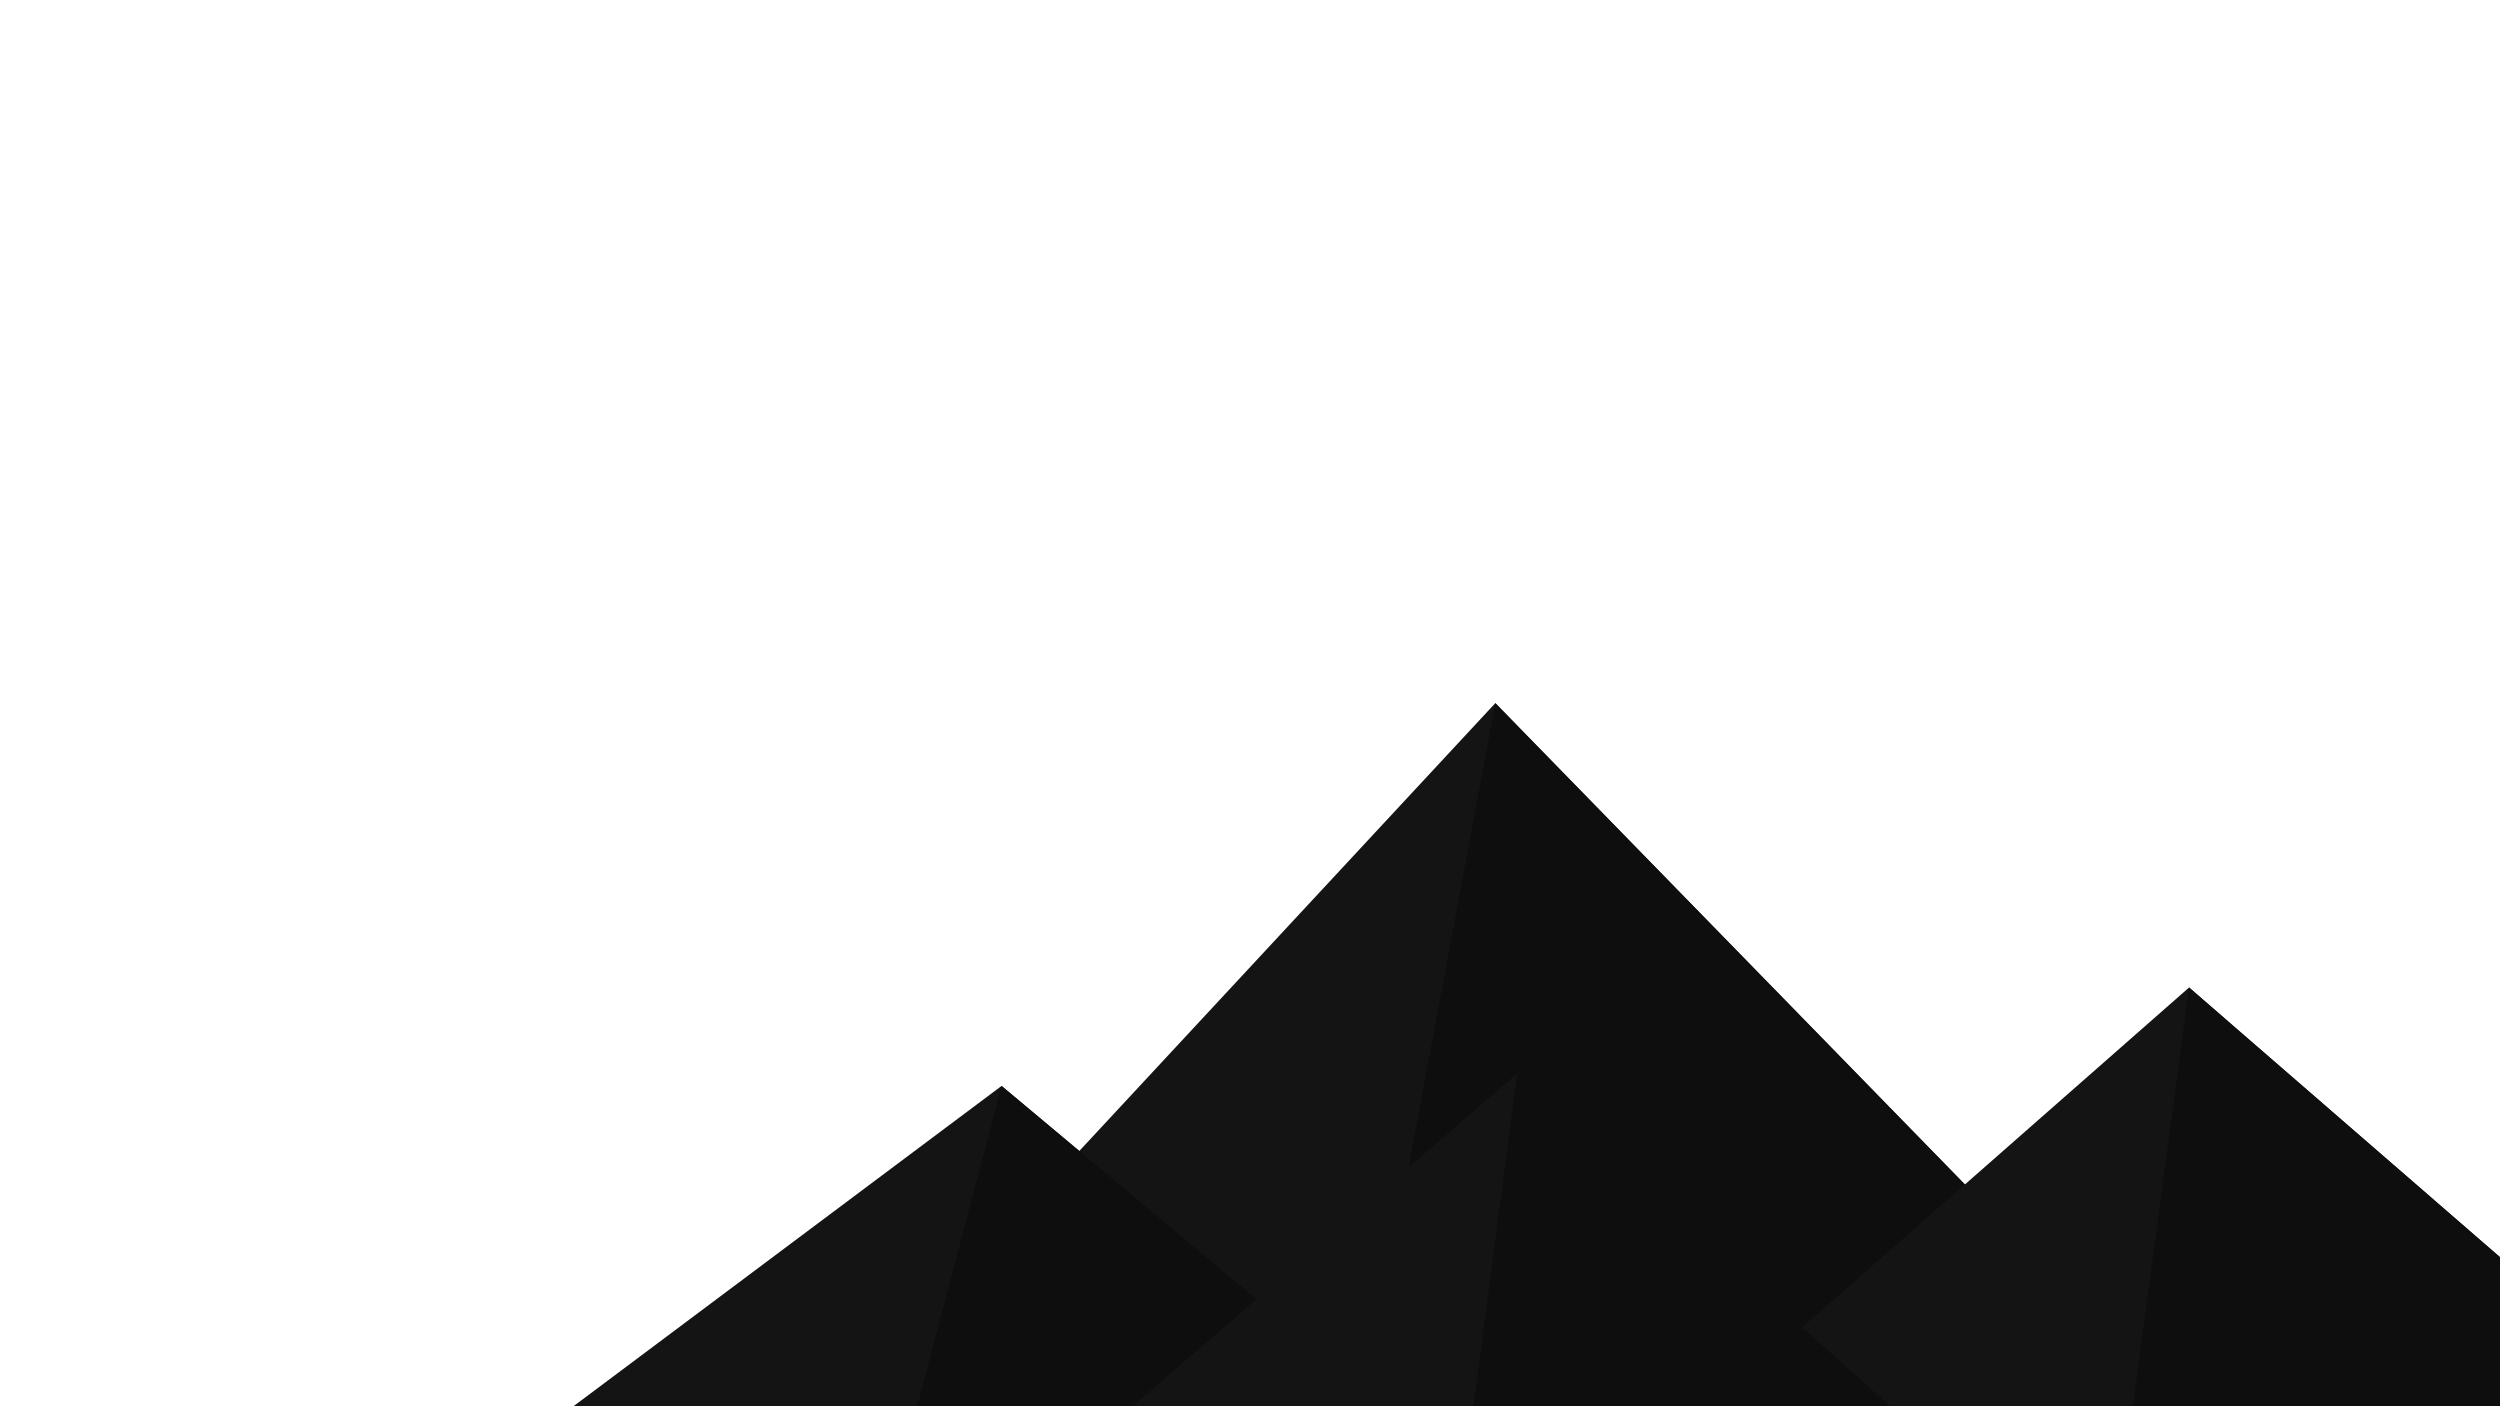 <svg xmlns="http://www.w3.org/2000/svg" viewBox="0 0 1600 900">
	<polygon fill="#151414" points="957 450 539 900 1396 900" />
	<polygon fill="#0f0e0e" points="957 450 872.9 900 1396 900" />
	<!-- <polygon fill="#151414" points="-60 900 398 662 816 900" />
	<polygon fill="#0f0e0e" points="337 900 398 662 816 900" /> -->
	<!-- <polygon fill="#151414" points="1203 546 1552 900 876 900" />
	<polygon fill="#0f0e0e" points="1203 546 1552 900 1162 900" /> -->
	<polygon fill="#151414" points="641 695 886 900 367 900" />
	<polygon fill="#0f0e0e" points="587 900 641 695 886 900" />
	<polygon fill="#151414" points="1710 900 1401 632 1096 900" />
	<polygon fill="#0f0e0e" points="1710 900 1401 632 1365 900" />
	<polygon fill="#151414" points="1210 900 971 687 725 900" />
	<polygon fill="#0f0e0e" points="943 900 1210 900 971 687" />
</svg>